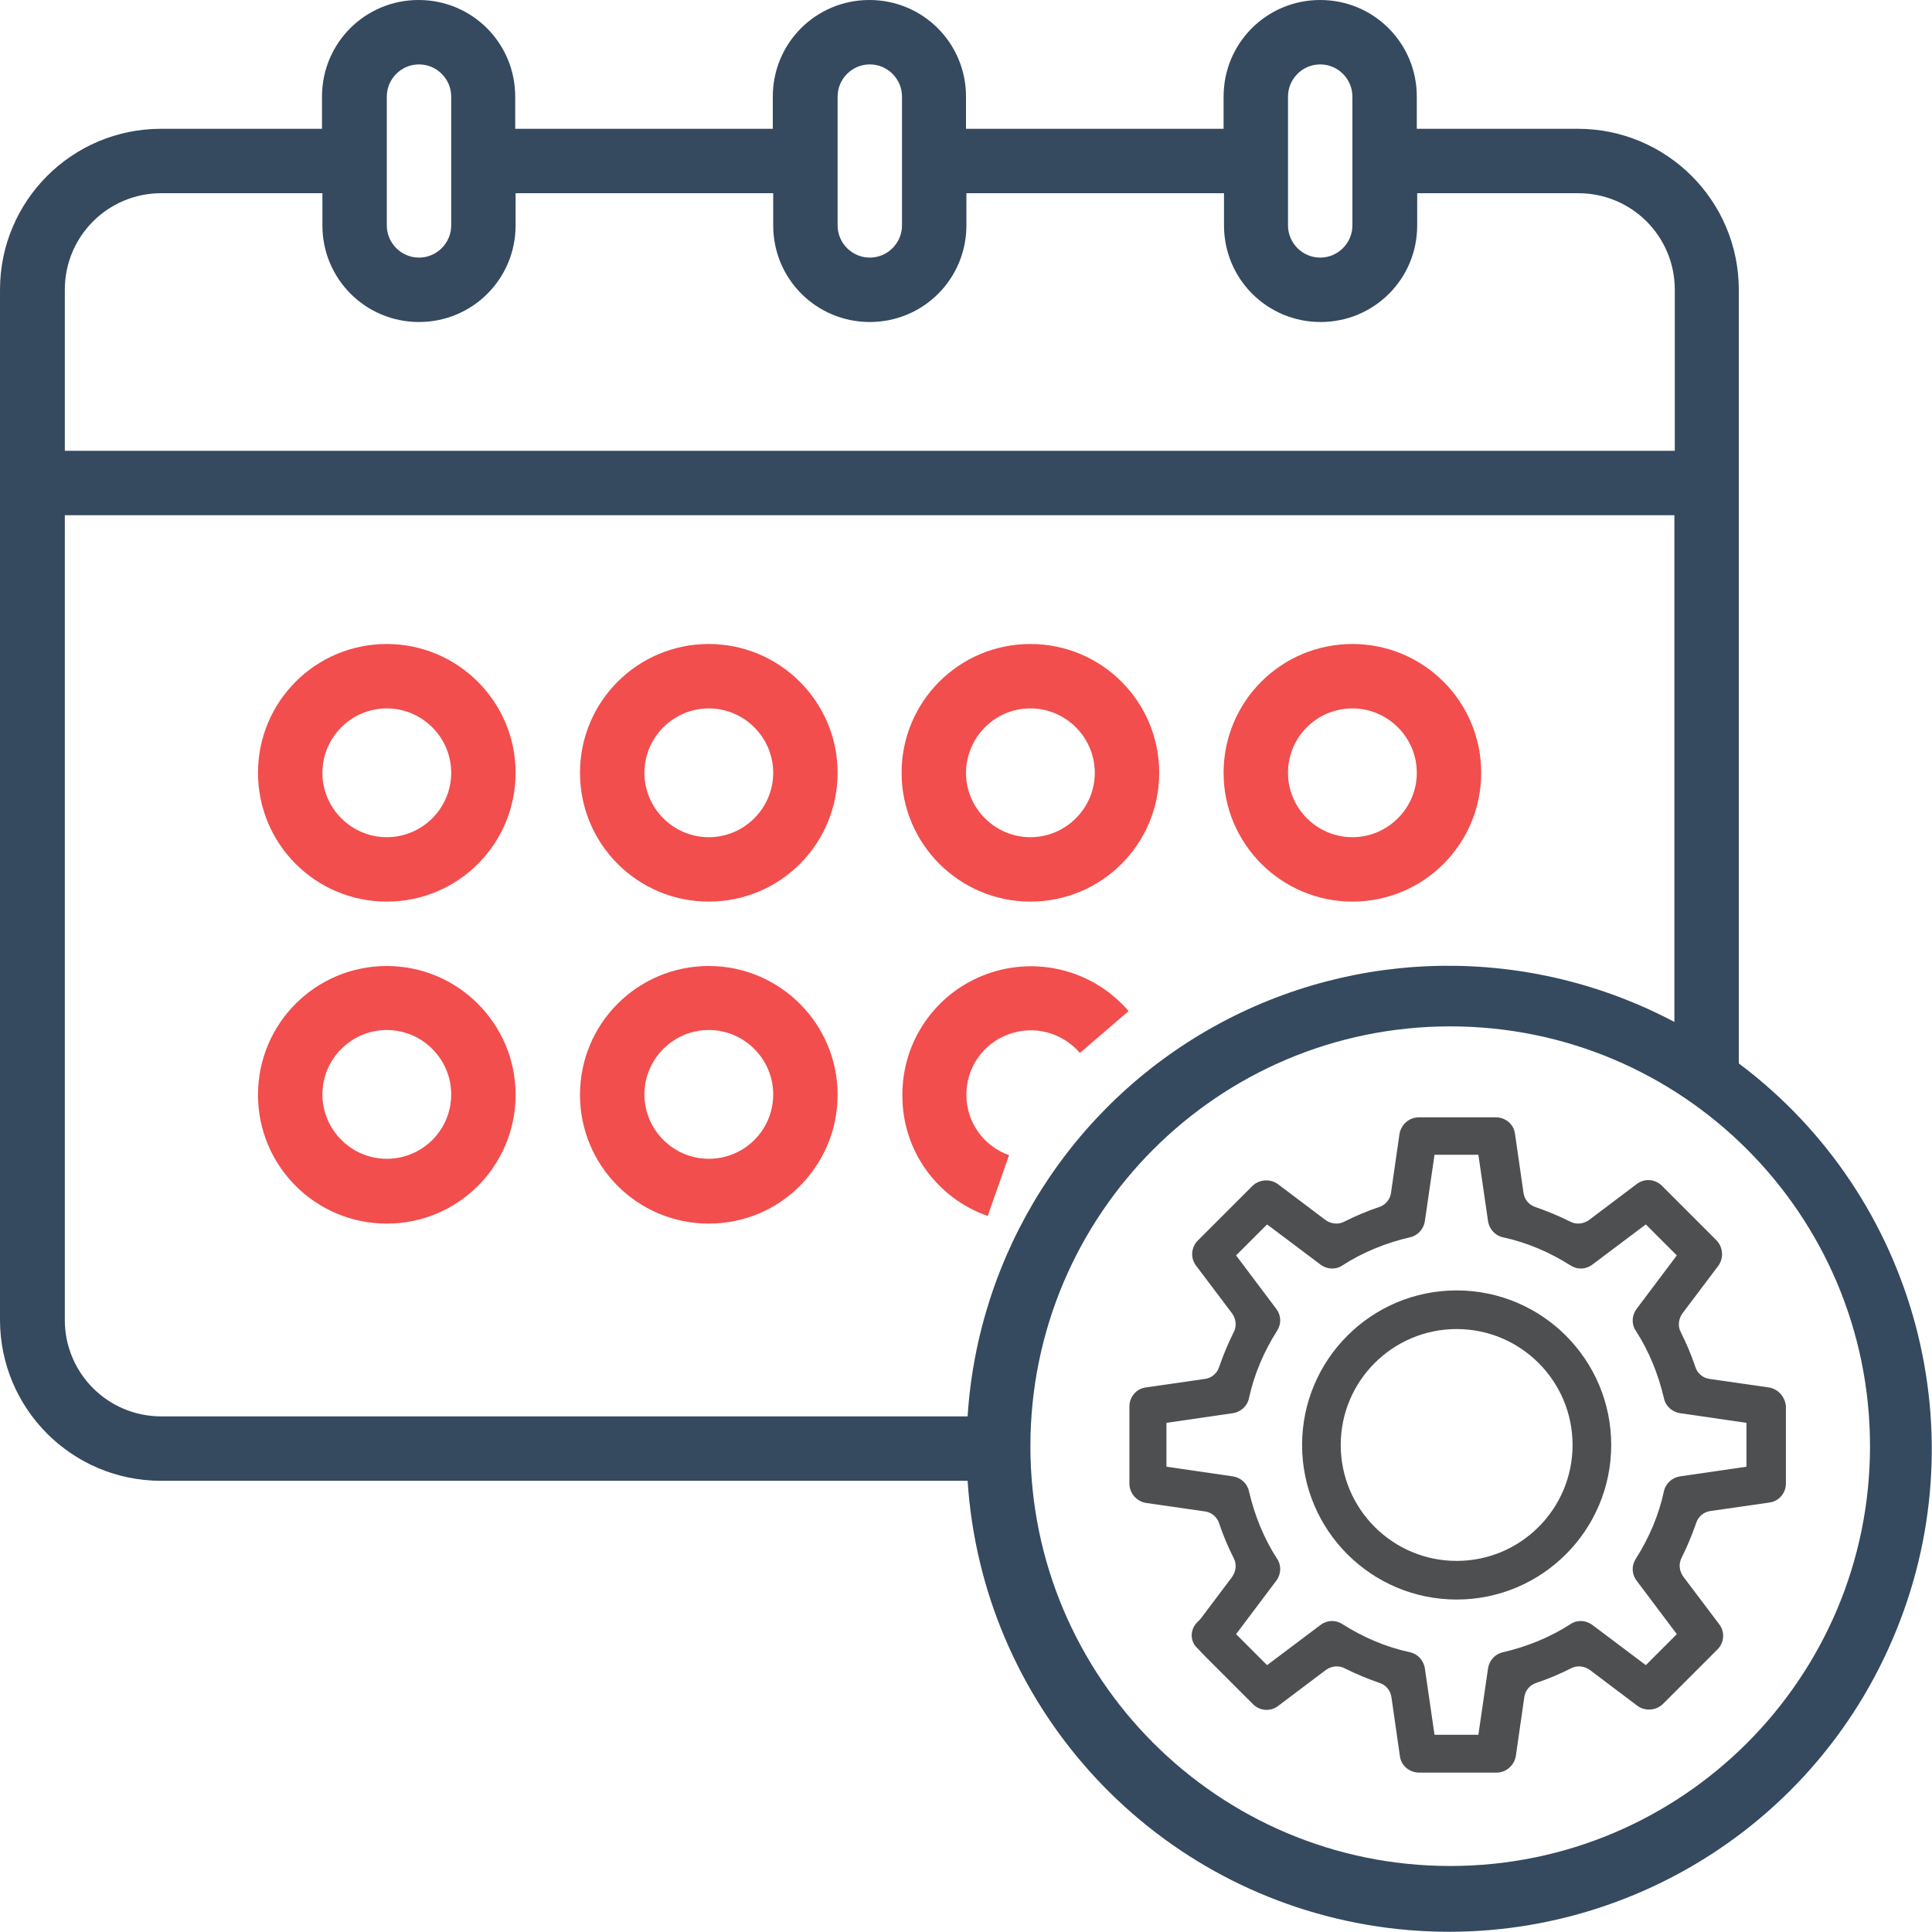 <?xml version="1.0" encoding="utf-8"?>
<!-- Generator: Adobe Illustrator 21.0.0, SVG Export Plug-In . SVG Version: 6.00 Build 0)  -->
<svg version="1.1" id="Layer_1" xmlns="http://www.w3.org/2000/svg" xmlns:xlink="http://www.w3.org/1999/xlink" x="0px" y="0px"
	 viewBox="0 0 480 480" style="enable-background:new 0 0 480 480;" xml:space="preserve">
<style type="text/css">
	.st0{fill:#35495F;}
	.st1{fill:#F14E4D;}
	.st2{fill:#4E4F51;}
</style>
<path class="st0" d="M432,264.2V72c0-22.1-17.9-40-40-40h-40v-8c0-13.3-10.7-24-24-24c-13.3,0-24,10.7-24,24v8h-64v-8
	c0-13.3-10.7-24-24-24c-13.3,0-24,10.7-24,24v8h-64v-8c0-13.3-10.7-24-24-24c-13.3,0-24,10.7-24,24v8h-40c-22.1,0-40,17.9-40,40
	v255.9c0,22.1,17.9,40,40,40h200.4c3.6,55.3,44.6,100.9,99.2,110.3c54.6,9.4,108.6-19.8,130.5-70.7
	C492.1,356.7,476.3,297.4,432,264.2z M320,24c0-4.4,3.6-8,8-8c4.4,0,8,3.6,8,8v32c0,4.4-3.6,8-8,8c-4.4,0-8-3.6-8-8V24z M208.1,24
	c0-4.4,3.6-8,8-8s8,3.6,8,8v32c0,4.4-3.6,8-8,8s-8-3.6-8-8V24z M96.1,24c0-4.4,3.6-8,8-8s8,3.6,8,8v32c0,4.4-3.6,8-8,8s-8-3.6-8-8
	V24z M40.1,48h40v8c0,13.3,10.7,24,24,24c13.3,0,24-10.7,24-24v-8h64v8c0,13.3,10.7,24,24,24c13.3,0,24-10.7,24-24v-8h64v8
	c0,13.3,10.7,24,24,24c13.3,0,24-10.7,24-24v-8h40c13.3,0,24,10.7,24,24v40H16.1V72C16.1,58.7,26.8,48,40.1,48z M16.1,327.9V128H416
	v125.9c-35.9-19-79-18.6-114.5,1.2c-35.5,19.8-58.5,56.3-61.1,96.8H40.1C26.8,351.9,16.1,341.2,16.1,327.9z M464.6,359.3
	c0,57.6-46.7,104.3-104.3,104.3S256,416.9,256,359.3S302.7,255,360.3,255S464.6,301.7,464.6,359.3z"/>
<path class="st1" d="M176.1,160c-17.7,0-32,14.3-32,32s14.3,32,32,32c17.7,0,32-14.3,32-32S193.7,160,176.1,160z M176.1,208
	c-8.8,0-16-7.2-16-16c0-8.8,7.2-16,16-16c8.8,0,16,7.2,16,16C192.1,200.8,184.9,208,176.1,208z"/>
<path class="st1" d="M256,224c17.7,0,32-14.3,32-32s-14.3-32-32-32c-17.7,0-32,14.3-32,32S238.4,224,256,224z M256,176
	c8.8,0,16,7.2,16,16c0,8.8-7.2,16-16,16c-8.8,0-16-7.2-16-16C240.1,183.1,247.2,176,256,176z"/>
<path class="st1" d="M336,224c17.7,0,32-14.3,32-32s-14.3-32-32-32c-17.7,0-32,14.3-32,32S318.4,224,336,224z M336,176
	c8.8,0,16,7.2,16,16c0,8.8-7.2,16-16,16c-8.8,0-16-7.2-16-16C320,183.1,327.2,176,336,176z"/>
<path class="st1" d="M96.1,160c-17.7,0-32,14.3-32,32s14.3,32,32,32c17.7,0,32-14.3,32-32S113.7,160,96.1,160z M96.1,208
	c-8.8,0-16-7.2-16-16c0-8.8,7.2-16,16-16c8.8,0,16,7.2,16,16C112.1,200.8,104.9,208,96.1,208z"/>
<path class="st1" d="M176.1,240c-17.7,0-32,14.3-32,32s14.3,32,32,32c17.7,0,32-14.3,32-32S193.7,240,176.1,240z M176.1,287.9
	c-8.8,0-16-7.2-16-16c0-8.8,7.2-16,16-16c8.8,0,16,7.2,16,16C192.1,280.8,184.9,287.9,176.1,287.9z"/>
<path class="st1" d="M245.4,302.1l5.3-15.1c-6.3-2.2-10.6-8.2-10.6-14.9c-0.1-6.7,4.1-12.8,10.4-15.1c6.3-2.4,13.4-0.5,17.8,4.6
	l12.1-10.4c-8.8-10.2-22.9-13.8-35.5-9.1c-12.6,4.7-20.9,16.8-20.7,30.3C224.2,285.7,232.7,297.7,245.4,302.1L245.4,302.1z"/>
<path class="st1" d="M96.1,240c-17.7,0-32,14.3-32,32s14.3,32,32,32c17.7,0,32-14.3,32-32S113.7,240,96.1,240z M96.1,287.9
	c-8.8,0-16-7.2-16-16c0-8.8,7.2-16,16-16c8.8,0,16,7.2,16,16C112.1,280.8,104.9,287.9,96.1,287.9z"/>
<g>
	<path class="st2" d="M361.9,320.6c-21.2,0-38.4,17.2-38.4,38.4s17.2,38.4,38.4,38.4c21.2,0,38.4-17.2,38.4-38.4
		C400.3,337.8,383.1,320.6,361.9,320.6z M361.9,387.8c-15.9,0-28.8-12.9-28.8-28.8s12.9-28.8,28.8-28.8c15.9,0,28.8,12.9,28.8,28.8
		C390.7,374.9,377.8,387.8,361.9,387.8z"/>
	<path class="st2" d="M439.4,344.7l-14.6-2.1c-1.7-0.2-3.1-1.4-3.6-3c-1-3-2.2-5.8-3.6-8.6c-0.8-1.5-0.6-3.3,0.4-4.7l8.9-11.8
		c1.4-1.9,1.2-4.6-0.4-6.3l-13.6-13.6c-1.7-1.7-4.4-1.9-6.3-0.4l-11.8,8.9c-1.4,1-3.2,1.2-4.7,0.4c-2.8-1.4-5.7-2.6-8.6-3.6
		c-1.6-0.5-2.8-1.9-3-3.6l-2.1-14.6c-0.3-2.4-2.4-4.1-4.7-4.1h-4.8h-9.6h-4.8c-2.4,0-4.4,1.8-4.8,4.1l-2.1,14.6
		c-0.2,1.7-1.4,3.1-3,3.6c-3,1-5.8,2.2-8.6,3.6c-1.5,0.8-3.3,0.6-4.7-0.4l-11.8-8.9c-1.9-1.4-4.6-1.2-6.3,0.4l-13.6,13.6
		c-1.7,1.7-1.9,4.4-0.4,6.3l8.9,11.8c1,1.4,1.2,3.2,0.4,4.7c-1.4,2.8-2.6,5.7-3.6,8.6c-0.5,1.6-1.9,2.8-3.6,3l-14.6,2.1
		c-2.4,0.3-4.1,2.4-4.1,4.7v19.2c0,2.4,1.8,4.4,4.1,4.8l14.6,2.1c1.7,0.2,3.1,1.4,3.6,3c1,3,2.2,5.8,3.6,8.6
		c0.8,1.5,0.6,3.3-0.4,4.7l-7.6,10.1c-0.1,0.2-0.3,0.3-0.4,0.5l-0.7,0.7c-1.7,1.7-1.8,4.5-0.1,6.2l2.3,2.4l11.7,11.7
		c1.7,1.7,4.4,1.9,6.3,0.4l11.8-8.9c1.4-1,3.2-1.2,4.7-0.4c2.8,1.4,5.7,2.6,8.6,3.6c1.6,0.5,2.8,1.9,3,3.6l2.1,14.6
		c0.3,2.4,2.4,4.1,4.8,4.1h19.2c2.4,0,4.4-1.8,4.8-4.1l2.1-14.6c0.2-1.7,1.4-3.1,3-3.6c3-1,5.8-2.2,8.6-3.6c1.5-0.8,3.3-0.6,4.7,0.4
		l11.8,8.9c1.9,1.4,4.6,1.2,6.3-0.4l13.6-13.6c1.7-1.7,1.9-4.4,0.4-6.3l-8.9-11.8c-1-1.4-1.2-3.2-0.4-4.7c1.4-2.8,2.6-5.7,3.6-8.6
		c0.5-1.6,1.9-2.8,3.6-3l14.6-2.1c2.4-0.3,4.1-2.4,4.1-4.7v-19.2C443.5,347,441.7,345,439.4,344.7z M417.4,366.8
		c-2,0.3-3.6,1.8-4,3.7c-1.3,6-3.7,11.6-7,16.8c-1.1,1.7-1,3.8,0.2,5.4l10,13.3l-7.7,7.7l-13.3-10c-1.6-1.2-3.8-1.3-5.4-0.2
		c-5.1,3.3-10.8,5.6-16.8,7c-1.9,0.4-3.4,2-3.7,4l-2.4,16.5h-10.9l-2.4-16.5c-0.3-2-1.8-3.6-3.7-4c-6-1.3-11.6-3.7-16.8-7
		c-1.7-1.1-3.8-1-5.4,0.2l-13.3,10l-7.7-7.7l10-13.3c1.2-1.6,1.3-3.8,0.2-5.4c-3.3-5.1-5.6-10.8-7-16.8c-0.4-1.9-2-3.4-4-3.7
		l-16.5-2.4v-10.9l16.5-2.4c2-0.3,3.6-1.8,4-3.7c1.3-6,3.7-11.6,7-16.8c1.1-1.7,1-3.8-0.2-5.4l-10-13.3l7.7-7.7l13.3,10
		c1.6,1.2,3.8,1.3,5.4,0.2c5.1-3.3,10.8-5.6,16.8-7c1.9-0.4,3.4-2,3.7-4l2.4-16.5h10.9l2.4,16.5c0.3,2,1.8,3.6,3.7,4
		c6,1.3,11.6,3.7,16.8,7c1.7,1.1,3.8,1,5.4-0.2l13.3-10l7.7,7.7l-10,13.3c-1.2,1.6-1.3,3.8-0.2,5.4c3.3,5.1,5.6,10.8,7,16.8
		c0.4,1.9,2,3.4,4,3.7l16.5,2.4l0,10.9L417.4,366.8z"/>
</g>
</svg>
